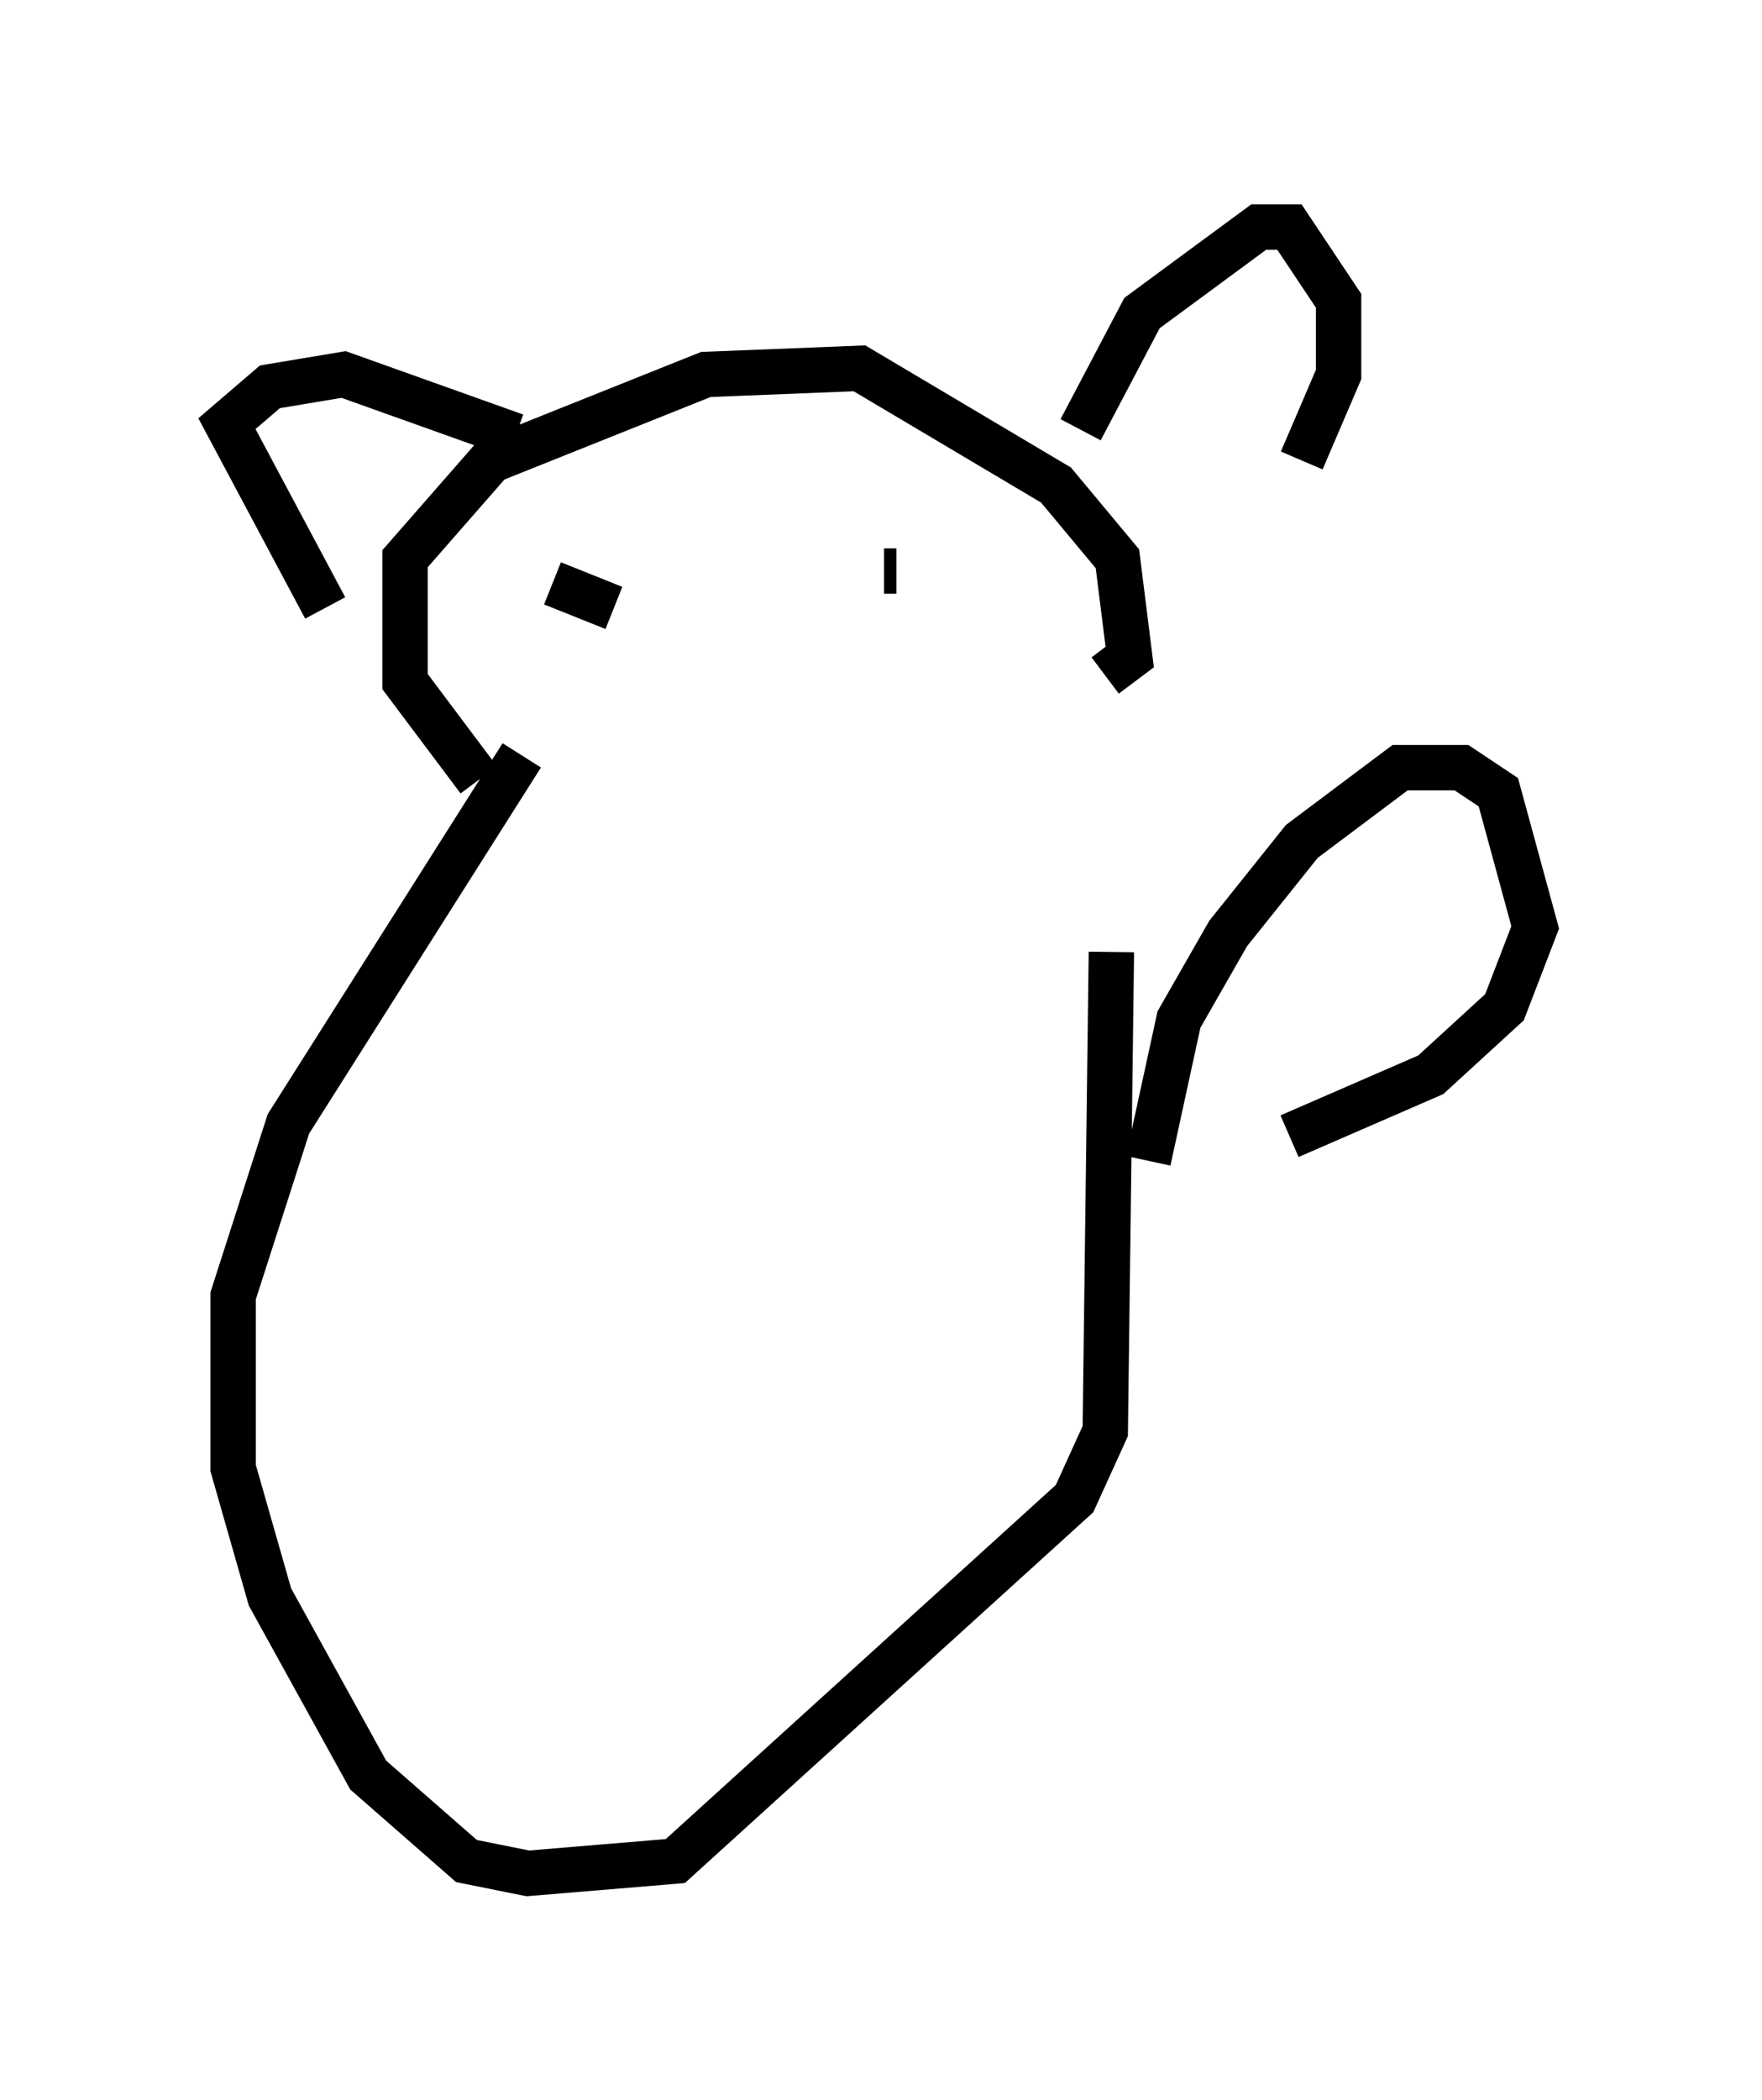 <?xml version="1.0" encoding="utf-8" ?>
<svg baseProfile="full" height="46.265" version="1.1" width="38.822" xmlns="http://www.w3.org/2000/svg" xmlns:ev="http://www.w3.org/2001/xml-events" xmlns:xlink="http://www.w3.org/1999/xlink"><defs /><rect fill="white" height="46.265" width="38.822" x="0" y="0" /><path d="M12.036, 17.314 m-1.488, -0.135 l-1.624, -2.165 0.0, -2.706 l1.894, -2.165 4.736, -1.894 l3.383, -0.135 4.33, 2.571 l1.353, 1.624 0.271, 2.165 l-0.541, 0.406 m-0.541, -5.413 l1.353, -2.571 2.571, -1.894 l0.677, 0.0 1.083, 1.624 l0.0, 1.624 -0.812, 1.894 m-17.321, -0.541 l-3.789, -1.353 -1.624, 0.271 l-0.947, 0.812 2.165, 4.059 m12.314, -0.812 l0.271, 0.0 m-7.307, -0.812 l0.0, 0.0 m1.083, 1.624 l-1.353, -0.541 m-0.677, 3.789 l-5.142, 8.119 -1.218, 3.789 l0.0, 3.789 0.812, 2.842 l2.165, 3.924 2.165, 1.894 l1.353, 0.271 3.248, -0.271 l8.796, -7.984 0.677, -1.488 l0.135, -10.555 m0.812, 4.601 l0.677, -3.112 1.083, -1.894 l1.624, -2.03 2.165, -1.624 l1.353, 0.0 0.812, 0.541 l0.812, 2.977 -0.677, 1.759 l-1.624, 1.488 -3.112, 1.353 m-19.621, -2.842 " fill="none" stroke="black" stroke-width="1" /></svg>